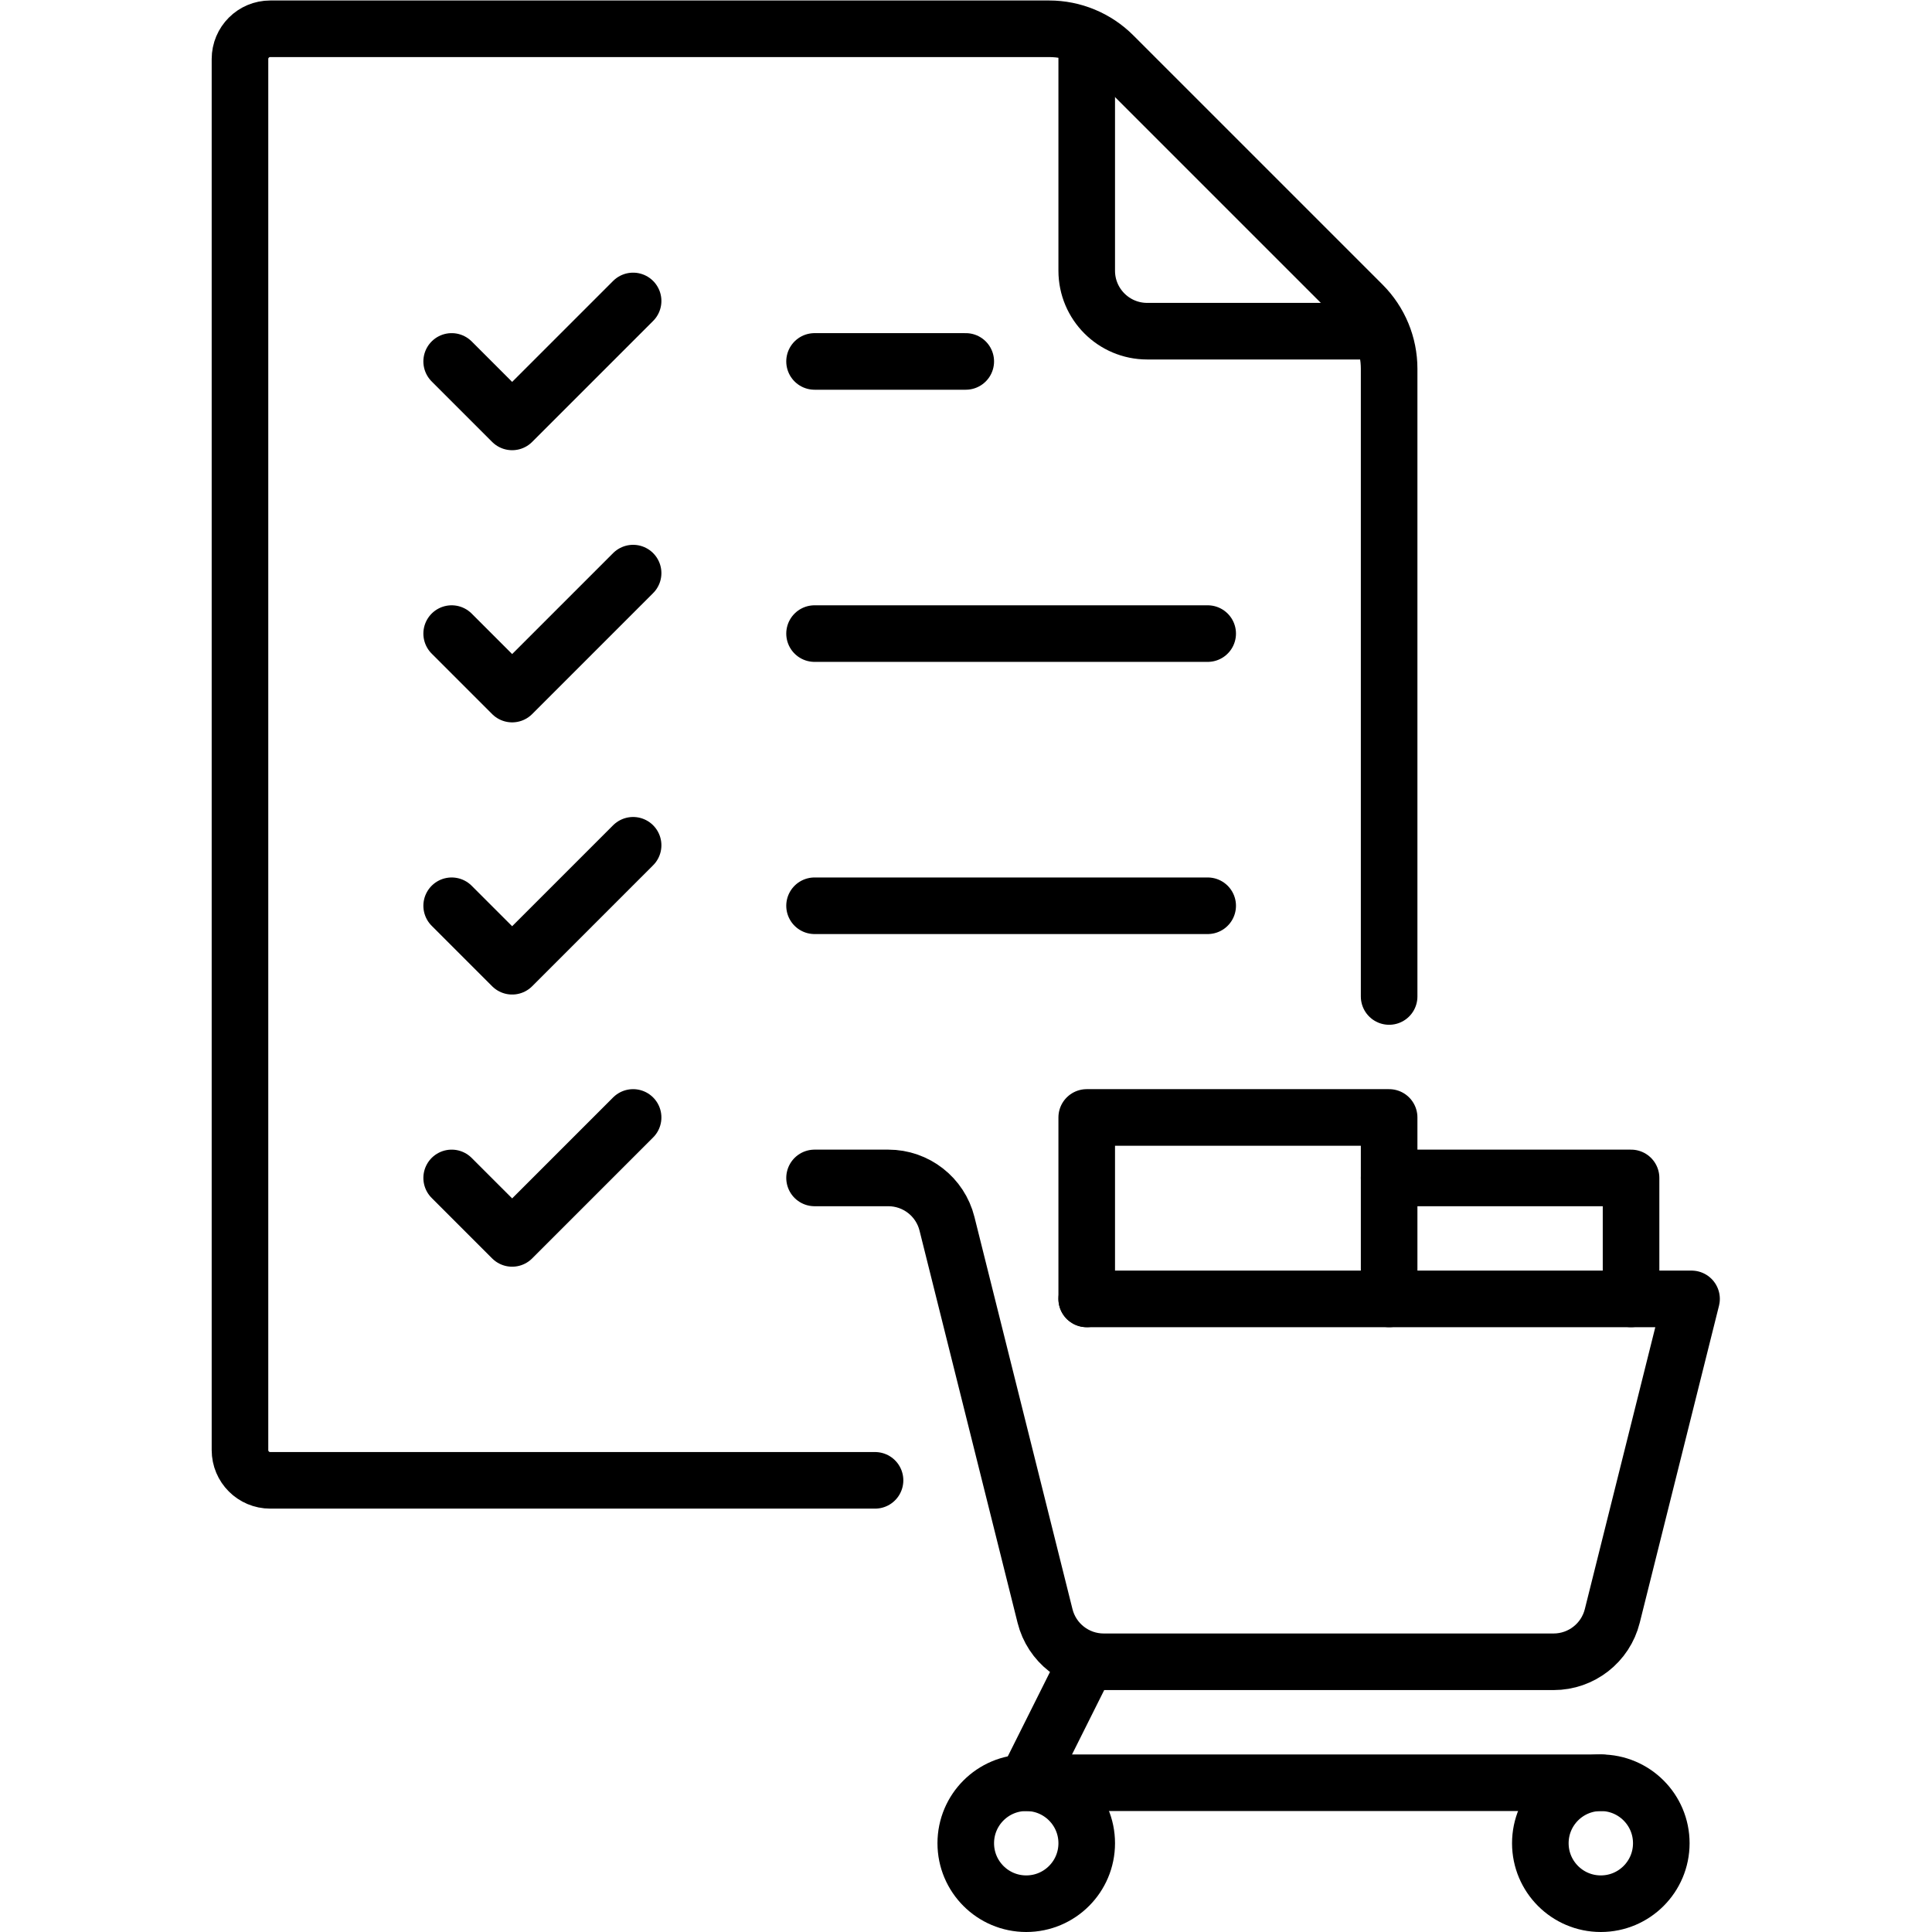 <?xml version="1.0" encoding="UTF-8" standalone="no"?>
<!-- Created with Inkscape (http://www.inkscape.org/) -->

<svg
   version="1.1"
   id="svg183"
   xml:space="preserve"
   width="682.667"
   height="682.667"
   viewBox="0 0 682.667 682.667"
   xmlns="http://www.w3.org/2000/svg"
   xmlns:svg="http://www.w3.org/2000/svg"><defs
     id="defs187"><clipPath
       clipPathUnits="userSpaceOnUse"
       id="clipPath197"><path
         d="M 0,512 H 512 V 0 H 0 Z"
         id="path195" /></clipPath></defs><g
     id="g189"
     transform="matrix(1.333,0,0,-1.333,0,682.667)"><g
       id="g191"><g
         id="g193"
         clip-path="url(#clipPath197)"><g
           id="g199"
           transform="translate(231.952,119.726)"><path
             d="m 0,0 h -160.323 c -4.427,0 -8.016,3.589 -8.016,8.016 v 368.742 c 0,4.427 3.589,8.016 8.016,8.016 H 46.152 c 6.378,0 12.494,-2.534 17.004,-7.044 l 66.074,-66.074 c 4.511,-4.51 7.044,-10.626 7.044,-17.004 V 128.258"
             style="fill:none;stroke:#000000;stroke-width:15;stroke-linecap:round;stroke-linejoin:round;stroke-miterlimit:10;stroke-dasharray:none;stroke-opacity:1"
             id="path201" /></g><g
           id="g203"
           transform="translate(288.065,167.822)"><path
             d="M 0,0 H 160.323 L 139.31,-84.05 c -1.784,-7.137 -8.197,-12.143 -15.553,-12.143 H 4.501 c -7.356,0 -13.769,5.006 -15.553,12.143 L -37.044,19.921 c -1.785,7.137 -8.198,12.144 -15.554,12.144 h -19.547"
             style="fill:none;stroke:#000000;stroke-width:15;stroke-linecap:round;stroke-linejoin:round;stroke-miterlimit:10;stroke-dasharray:none;stroke-opacity:1"
             id="path205" /></g><g
           id="g207"
           transform="translate(424.339,39.565)"><path
             d="m 0,0 h -152.307 l 16.033,32.065"
             style="fill:none;stroke:#000000;stroke-width:15;stroke-linecap:round;stroke-linejoin:round;stroke-miterlimit:10;stroke-dasharray:none;stroke-opacity:1"
             id="path209" /></g><g
           id="g211"
           transform="translate(440.371,23.532)"><path
             d="m 0,0 c 0,8.854 -7.178,16.032 -16.032,16.032 -8.855,0 -16.032,-7.178 -16.032,-16.032 0,-8.854 7.177,-16.032 16.032,-16.032 C -7.178,-16.032 0,-8.854 0,0 Z"
             style="fill:none;stroke:#000000;stroke-width:15;stroke-linecap:round;stroke-linejoin:round;stroke-miterlimit:10;stroke-dasharray:none;stroke-opacity:1"
             id="path213" /></g><g
           id="g215"
           transform="translate(288.065,23.532)"><path
             d="m 0,0 c 0,8.854 -7.178,16.032 -16.032,16.032 -8.855,0 -16.032,-7.178 -16.032,-16.032 0,-8.854 7.177,-16.032 16.032,-16.032 C -7.178,-16.032 0,-8.854 0,0 Z"
             style="fill:none;stroke:#000000;stroke-width:15;stroke-linecap:round;stroke-linejoin:round;stroke-miterlimit:10;stroke-dasharray:none;stroke-opacity:1"
             id="path217" /></g><g
           id="g219"
           transform="translate(368.226,167.822)"><path
             d="M 0,0 V 48.097 H -80.161 V 0"
             style="fill:none;stroke:#000000;stroke-width:15;stroke-linecap:round;stroke-linejoin:round;stroke-miterlimit:10;stroke-dasharray:none;stroke-opacity:1"
             id="path221" /></g><g
           id="g223"
           transform="translate(432.355,167.822)"><path
             d="M 0,0 V 32.065 H -64.129"
             style="fill:none;stroke:#000000;stroke-width:15;stroke-linecap:round;stroke-linejoin:round;stroke-miterlimit:10;stroke-dasharray:none;stroke-opacity:1"
             id="path225" /></g><g
           id="g227"
           transform="translate(288.065,499.836)"><path
             d="M 0,0 V -59.466 C 0,-68.32 7.178,-75.498 16.032,-75.498 H 75.826"
             style="fill:none;stroke:#000000;stroke-width:15;stroke-linecap:round;stroke-linejoin:round;stroke-miterlimit:10;stroke-dasharray:none;stroke-opacity:1"
             id="path229" /></g><g
           id="g231"
           transform="translate(119.726,416.322)"><path
             d="M 0,0 16.033,-16.032 48.097,16.032"
             style="fill:none;stroke:#000000;stroke-width:15;stroke-linecap:round;stroke-linejoin:round;stroke-miterlimit:10;stroke-dasharray:none;stroke-opacity:1"
             id="path233" /></g><g
           id="g235"
           transform="translate(215.919,416.322)"><path
             d="M 0,0 H 40.081"
             style="fill:none;stroke:#000000;stroke-width:15;stroke-linecap:round;stroke-linejoin:round;stroke-miterlimit:10;stroke-dasharray:none;stroke-opacity:1"
             id="path237" /></g><g
           id="g239"
           transform="translate(119.726,344.178)"><path
             d="M 0,0 16.033,-16.032 48.097,16.032"
             style="fill:none;stroke:#000000;stroke-width:15;stroke-linecap:round;stroke-linejoin:round;stroke-miterlimit:10;stroke-dasharray:none;stroke-opacity:1"
             id="path241" /></g><g
           id="g243"
           transform="translate(215.919,344.178)"><path
             d="M 0,0 H 104.209"
             style="fill:none;stroke:#000000;stroke-width:15;stroke-linecap:round;stroke-linejoin:round;stroke-miterlimit:10;stroke-dasharray:none;stroke-opacity:1"
             id="path245" /></g><g
           id="g247"
           transform="translate(119.726,272.032)"><path
             d="M 0,0 16.033,-16.032 48.097,16.032"
             style="fill:none;stroke:#000000;stroke-width:15;stroke-linecap:round;stroke-linejoin:round;stroke-miterlimit:10;stroke-dasharray:none;stroke-opacity:1"
             id="path249" /></g><g
           id="g251"
           transform="translate(215.919,272.032)"><path
             d="M 0,0 H 104.209"
             style="fill:none;stroke:#000000;stroke-width:15;stroke-linecap:round;stroke-linejoin:round;stroke-miterlimit:10;stroke-dasharray:none;stroke-opacity:1"
             id="path253" /></g><g
           id="g255"
           transform="translate(119.726,199.887)"><path
             d="M 0,0 16.033,-16.032 48.097,16.032"
             style="fill:none;stroke:#000000;stroke-width:15;stroke-linecap:round;stroke-linejoin:round;stroke-miterlimit:10;stroke-dasharray:none;stroke-opacity:1"
             id="path257" /></g></g></g></g></svg>
